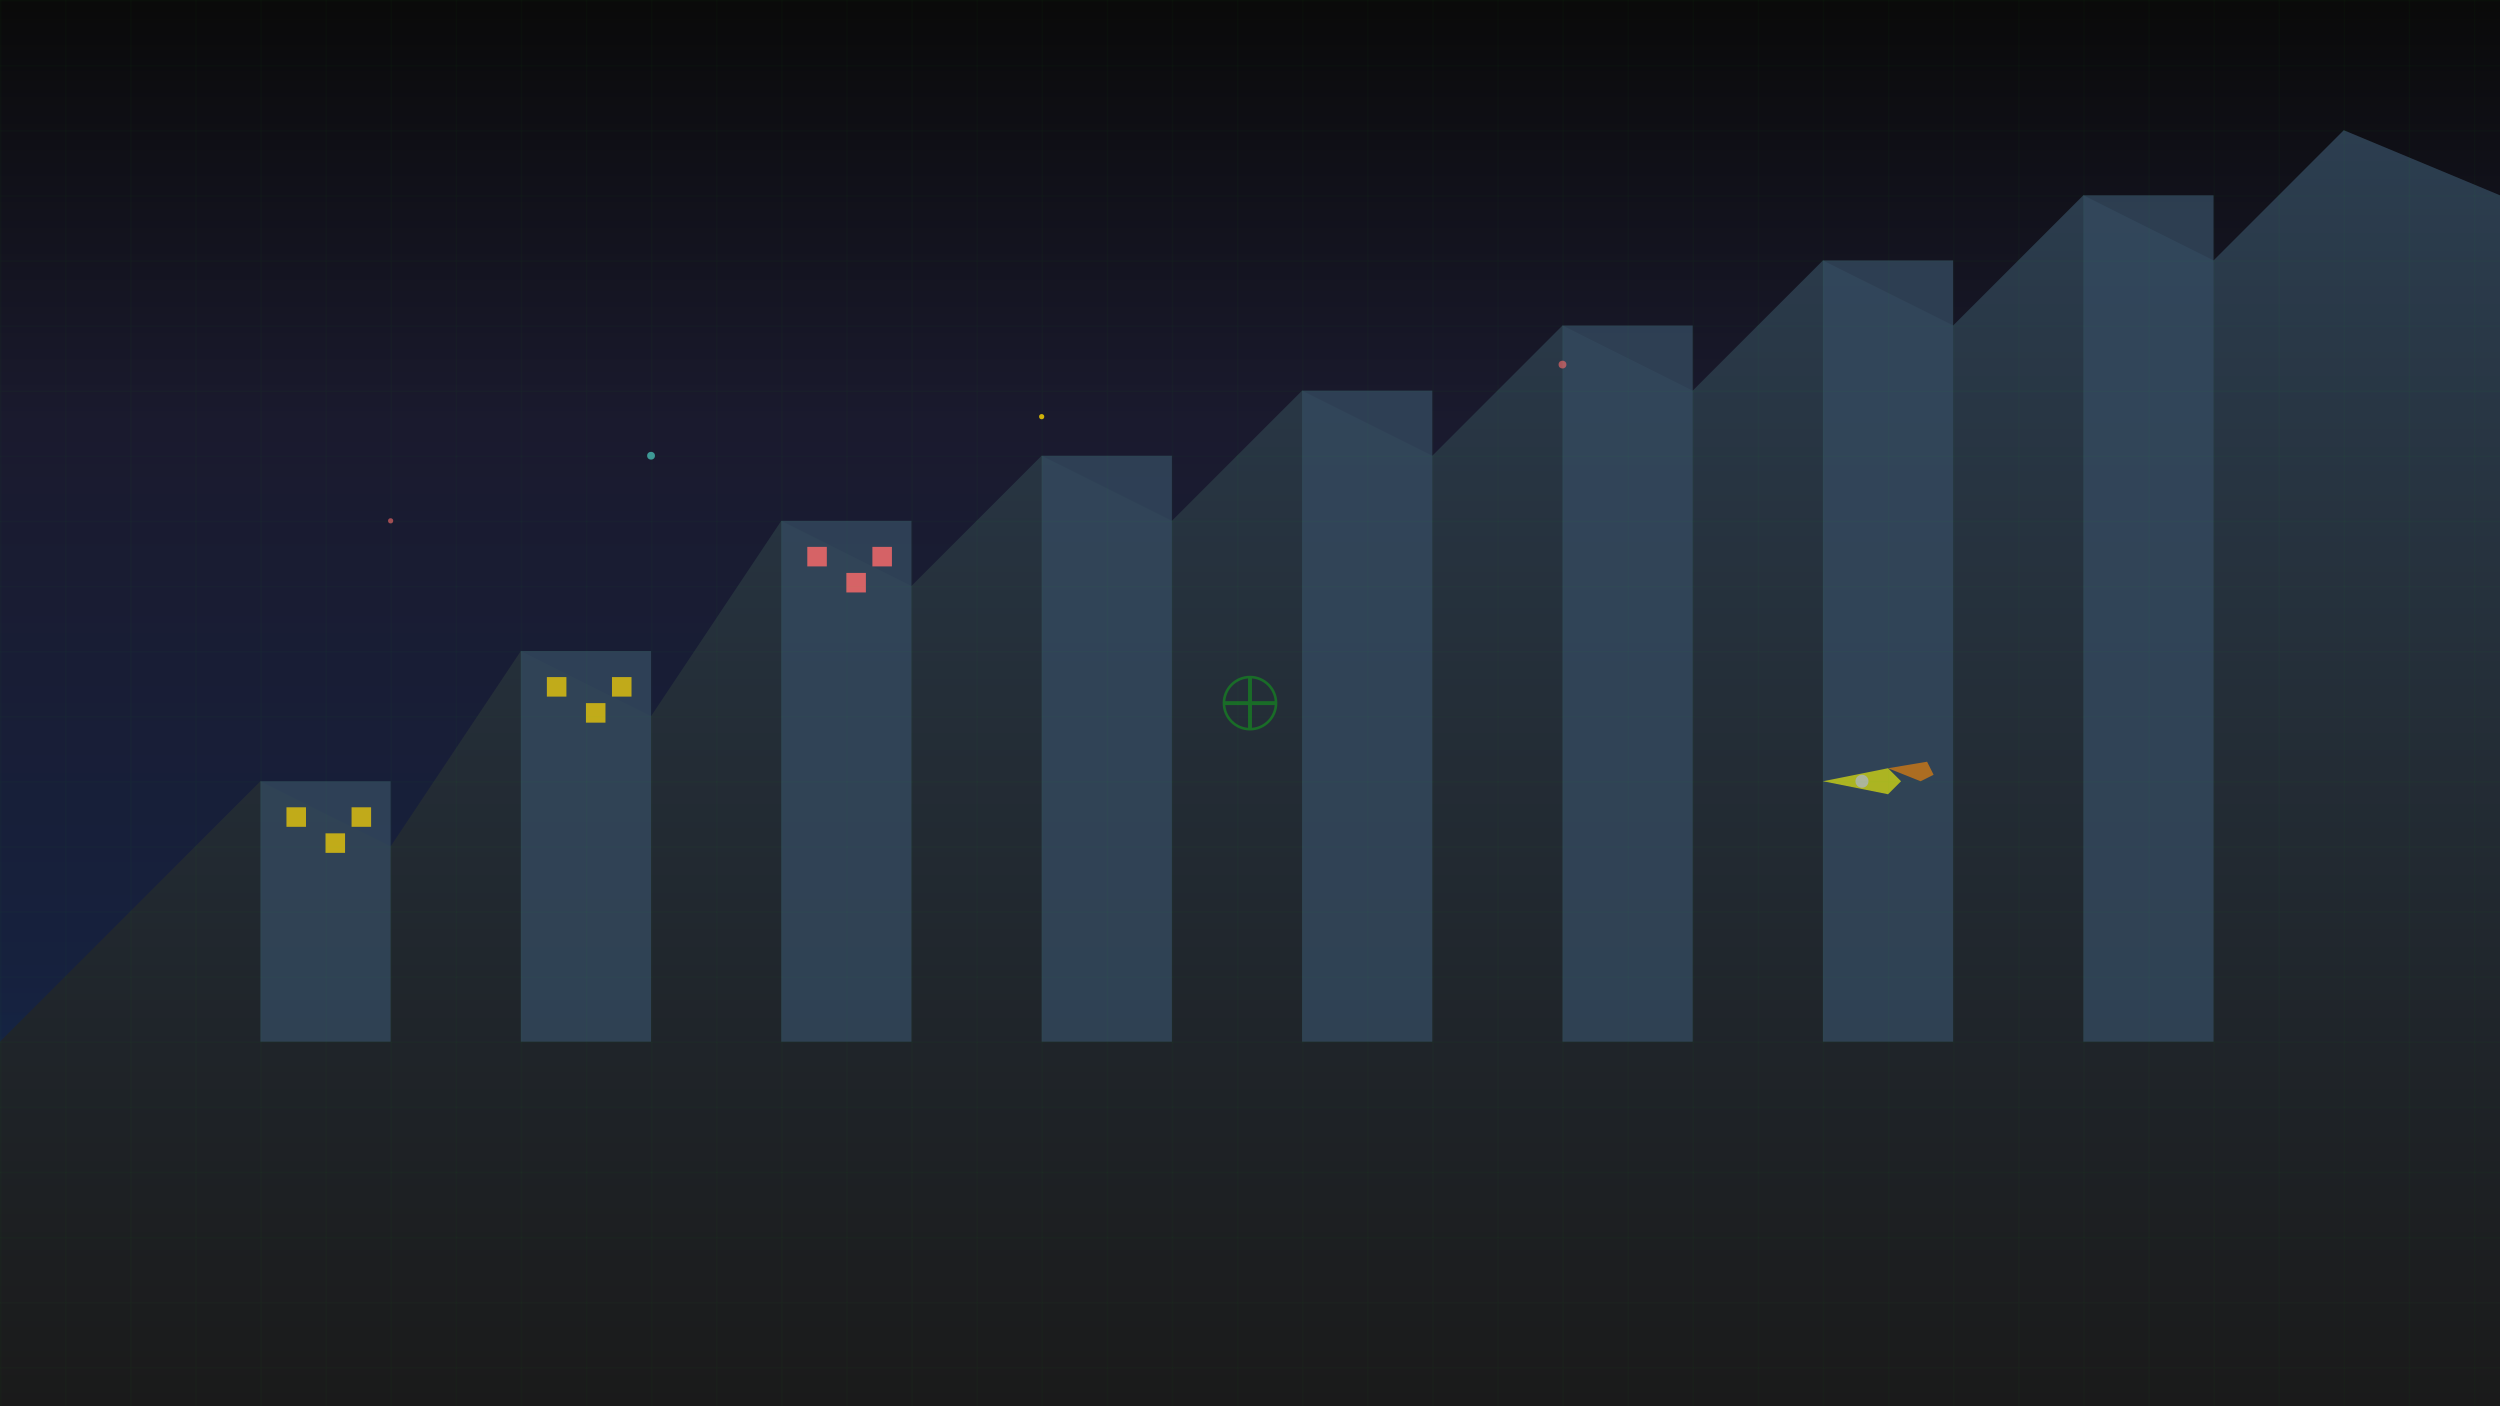 <svg xmlns="http://www.w3.org/2000/svg" viewBox="0 0 1920 1080">
  <defs>
    <linearGradient id="skyGradient" x1="0%" y1="0%" x2="0%" y2="100%">
      <stop offset="0%" style="stop-color:#0a0a0a;stop-opacity:1" />
      <stop offset="30%" style="stop-color:#1a1a2e;stop-opacity:1" />
      <stop offset="70%" style="stop-color:#16213e;stop-opacity:1" />
      <stop offset="100%" style="stop-color:#0f3460;stop-opacity:1" />
    </linearGradient>
    <linearGradient id="buildingGradient" x1="0%" y1="0%" x2="0%" y2="100%">
      <stop offset="0%" style="stop-color:#2c3e50;stop-opacity:1" />
      <stop offset="100%" style="stop-color:#1a1a1a;stop-opacity:1" />
    </linearGradient>
  </defs>
  
  <!-- Sky background -->
  <rect width="1920" height="1080" fill="url(#skyGradient)"/>
  
  <!-- City skyline -->
  <polygon points="0,800 200,600 300,650 400,500 500,550 600,400 700,450 800,350 900,400 1000,300 1100,350 1200,250 1300,300 1400,200 1500,250 1600,150 1700,200 1800,100 1920,150 1920,1080 0,1080" fill="url(#buildingGradient)"/>
  
  <!-- Building details -->
  <rect x="200" y="600" width="100" height="200" fill="#34495e" opacity="0.8"/>
  <rect x="400" y="500" width="100" height="300" fill="#34495e" opacity="0.8"/>
  <rect x="600" y="400" width="100" height="400" fill="#34495e" opacity="0.8"/>
  <rect x="800" y="350" width="100" height="450" fill="#34495e" opacity="0.8"/>
  <rect x="1000" y="300" width="100" height="500" fill="#34495e" opacity="0.8"/>
  <rect x="1200" y="250" width="100" height="550" fill="#34495e" opacity="0.8"/>
  <rect x="1400" y="200" width="100" height="600" fill="#34495e" opacity="0.8"/>
  <rect x="1600" y="150" width="100" height="650" fill="#34495e" opacity="0.8"/>
  
  <!-- Windows -->
  <rect x="220" y="620" width="15" height="15" fill="#ffd700" opacity="0.7"/>
  <rect x="250" y="640" width="15" height="15" fill="#ffd700" opacity="0.7"/>
  <rect x="270" y="620" width="15" height="15" fill="#ffd700" opacity="0.7"/>
  
  <rect x="420" y="520" width="15" height="15" fill="#ffd700" opacity="0.7"/>
  <rect x="450" y="540" width="15" height="15" fill="#ffd700" opacity="0.7"/>
  <rect x="470" y="520" width="15" height="15" fill="#ffd700" opacity="0.7"/>
  
  <rect x="620" y="420" width="15" height="15" fill="#ff6b6b" opacity="0.8"/>
  <rect x="650" y="440" width="15" height="15" fill="#ff6b6b" opacity="0.8"/>
  <rect x="670" y="420" width="15" height="15" fill="#ff6b6b" opacity="0.8"/>
  
  <!-- Crosshair overlay -->
  <g opacity="0.3">
    <line x1="960" y1="520" x2="960" y2="560" stroke="#00ff00" stroke-width="3"/>
    <line x1="940" y1="540" x2="980" y2="540" stroke="#00ff00" stroke-width="3"/>
    <circle cx="960" cy="540" r="20" fill="none" stroke="#00ff00" stroke-width="2"/>
  </g>
  
  <!-- Muzzle flash effect -->
  <g opacity="0.6">
    <polygon points="1400,600 1450,590 1460,600 1450,610" fill="#ffff00"/>
    <polygon points="1450,590 1480,585 1485,595 1475,600" fill="#ff8800"/>
    <circle cx="1430" cy="600" r="5" fill="#ffffff" opacity="0.8"/>
  </g>
  
  <!-- Particle effects -->
  <circle cx="300" cy="400" r="2" fill="#ff6b6b" opacity="0.6"/>
  <circle cx="500" cy="350" r="3" fill="#4ecdc4" opacity="0.7"/>
  <circle cx="800" cy="320" r="2" fill="#ffd700" opacity="0.8"/>
  <circle cx="1200" cy="280" r="3" fill="#ff6b6b" opacity="0.6"/>
  
  <!-- Grid overlay for tactical feel -->
  <defs>
    <pattern id="grid" width="50" height="50" patternUnits="userSpaceOnUse">
      <path d="M 50 0 L 0 0 0 50" fill="none" stroke="#00ff00" stroke-width="0.5" opacity="0.1"/>
    </pattern>
  </defs>
  <rect width="1920" height="1080" fill="url(#grid)"/>
</svg>